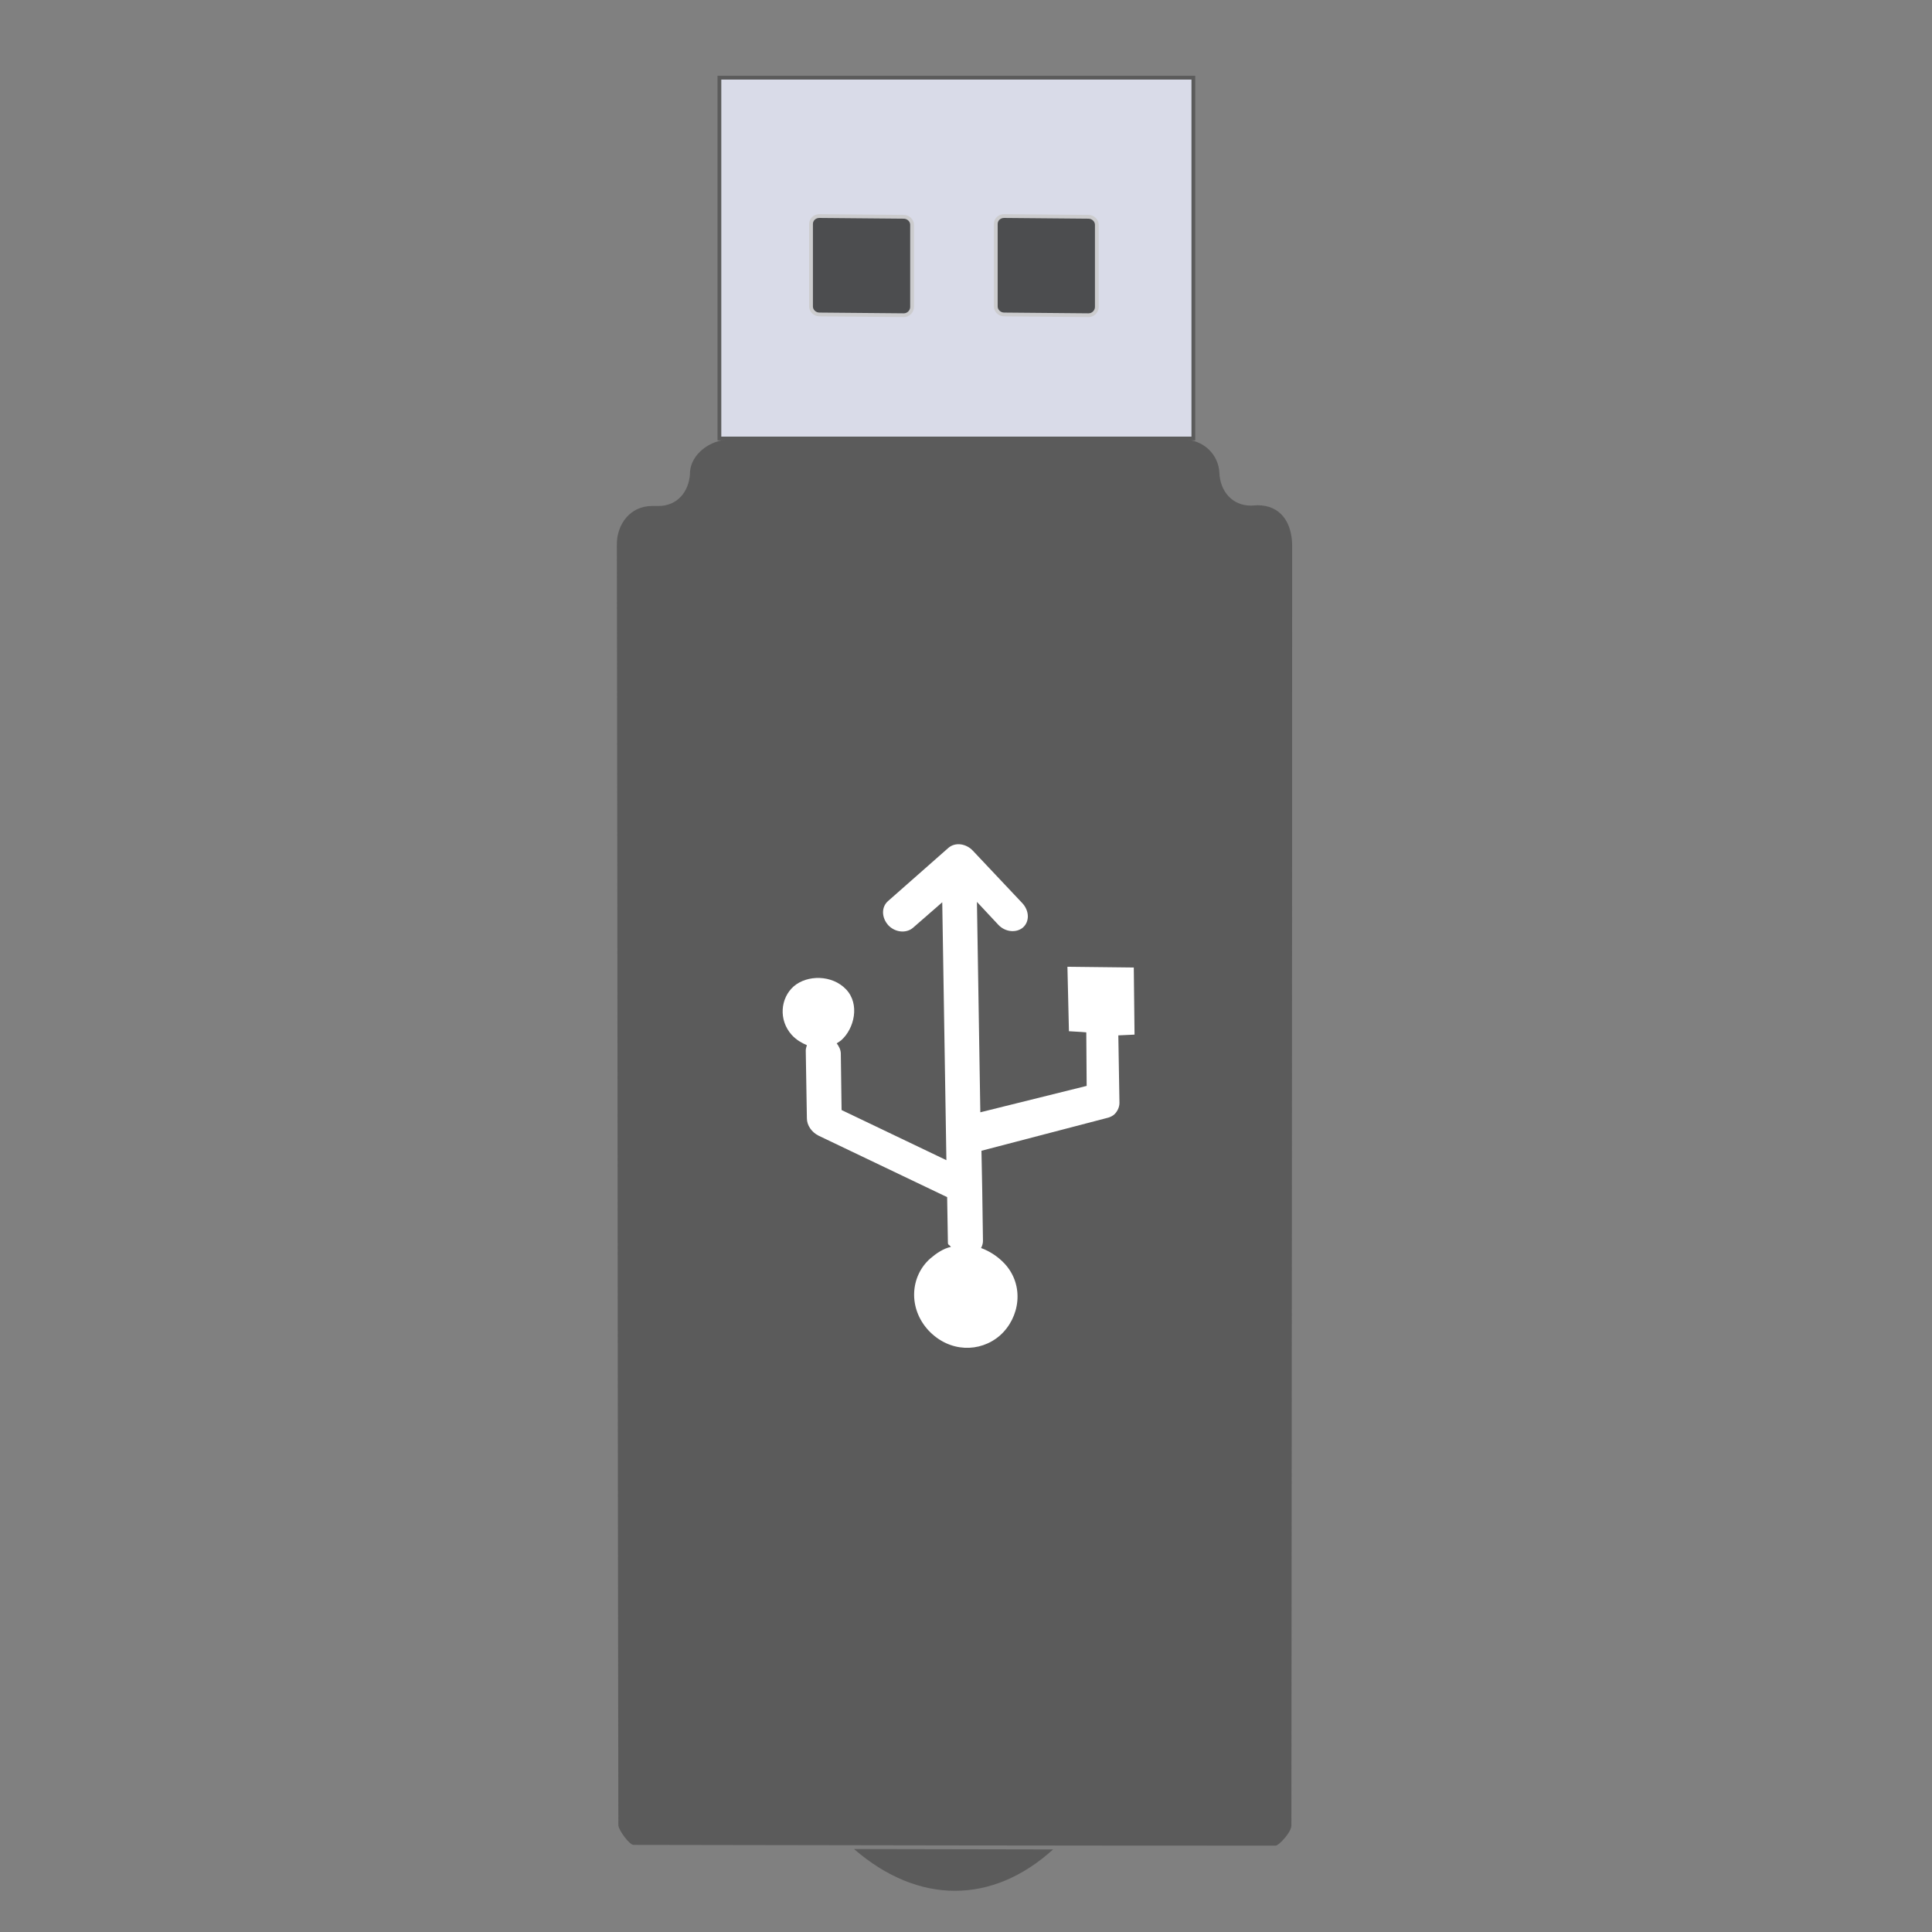 <?xml version="1.0" encoding="utf-8"?>
<!-- Generator: Adobe Illustrator 20.0.0, SVG Export Plug-In . SVG Version: 6.00 Build 0)  -->
<svg version="1.1" id="Layer_1" xmlns="http://www.w3.org/2000/svg" xmlns:xlink="http://www.w3.org/1999/xlink" x="0px" y="0px"
	 viewBox="0 0 512.4 512.4" style="enable-background:new 0 0 512.4 512.4;" xml:space="preserve">
<rect x="0" y="0" width="512.4" height="512.4" fill="#808080" stroke="none"/>
<style type="text/css">
	.st0{fill:#5B5B5B;}
	.st1{fill:#D9DBE8;stroke:#5B5B5B;stroke-miterlimit:10;}
	.st2{fill:#FFFFFF;}
	.st3{fill:#4C4D4F;stroke:#CCCCCE;stroke-miterlimit:10;}
</style>
<path class="st0" d="M164,484.1c-0.2-114.5-0.2-224.9-0.4-339.5c-0.1-5.6,3.6-10.4,9.3-10.4l1.7,0c5,0,8.1-3.7,8.4-8.6l0-0.4
	c0.3-4.8,5.4-8.6,10.4-8.6l120.6,0c5.1,0,9.2,3.9,9.4,8.8c0.2,4.9,3.4,8.7,8.4,8.7l1.7-0.1c6.1,0,9.1,4.5,9.2,10.5
	c0,114.5-0.1,225-0.2,339.6c0.1,1.7-3.3,5.4-4.2,5.4c-57.5,0-112.7-0.1-170.2-0.2C167.1,489.5,164.1,485.5,164,484.1z"/>
<path class="st0" d="M279.3,490.5c-16.1,14.6-35.7,14.7-52.8-0.1"/>
<polygon class="st1" points="316.5,116.3 190.8,116.3 190.8,20.6 316.5,20.6 "/>
<path class="st2" d="M300.7,256.6l-17.6-0.2l0.4,17.1l3.4,0.2l1.2,0.1l0.1,14.2L260,295l-0.9-55.8l5.7,6.1c1.8,1.9,4.7,2.2,6.5,0.7
	c1.8-1.6,1.7-4.4-0.1-6.4l-13.2-14c-1.8-1.9-4.7-2.3-6.5-0.7l-16,14.1c-1.8,1.6-1.7,4.4,0.1,6.4c1.8,1.9,4.7,2.2,6.5,0.7l7.8-6.8
	l1.1,68.4l-27.8-13.3l-0.2-14.9c0-1.1-0.5-2-1.1-2.8c0.4-0.2,0.8-0.5,1.2-0.8c3.5-3.1,5-9.6,1.3-13.5s-10.3-3.9-13.9-0.8
	c-3.5,3.1-4.1,8.9-0.5,12.9c1.2,1.3,2.6,2.1,4,2.7c-0.1,0.4-0.3,0.9-0.3,1.4l0.3,18c0,1.9,1.3,3.7,3.1,4.6l34.1,16.3l0.2,12
	c0,0.8,0.3,0.5,0.8,1.2c-2,0.4-4,1.8-5.5,3.1c-5.3,4.7-5.9,13.2-0.4,19.1c5.5,5.8,13.6,5.9,18.9,1.3c5.3-4.7,6.6-13.3,1.2-19.1
	c-1.8-1.9-4-3.3-6.2-4.1c0.3-0.6,0.5-1.2,0.5-1.9l-0.2-13.7l0,0l-0.2-10.2l33.7-8.8c0.6-0.2,1.2-0.5,1.6-0.9c0.8-0.8,1.3-1.9,1.3-3
	l-0.3-17.9l0,0l4.3-0.2L300.7,256.6z"/>
<path class="st3" d="M239.7,83.6l-22.4-0.2c-1.2,0-2.2-1-2.2-2.1V59.4c0-1.2,1-2.1,2.2-2.1l22.4,0.2c1.2,0,2.2,1,2.2,2.1v21.8
	C241.9,82.6,240.9,83.6,239.7,83.6z"/>
<path class="st3" d="M288.7,83.6l-22.4-0.2c-1.2,0-2.2-1-2.2-2.1V59.4c0-1.2,1-2.1,2.2-2.1l22.4,0.2c1.2,0,2.2,1,2.2,2.1v21.8
	C290.9,82.6,289.9,83.6,288.7,83.6z"/>
</svg>
